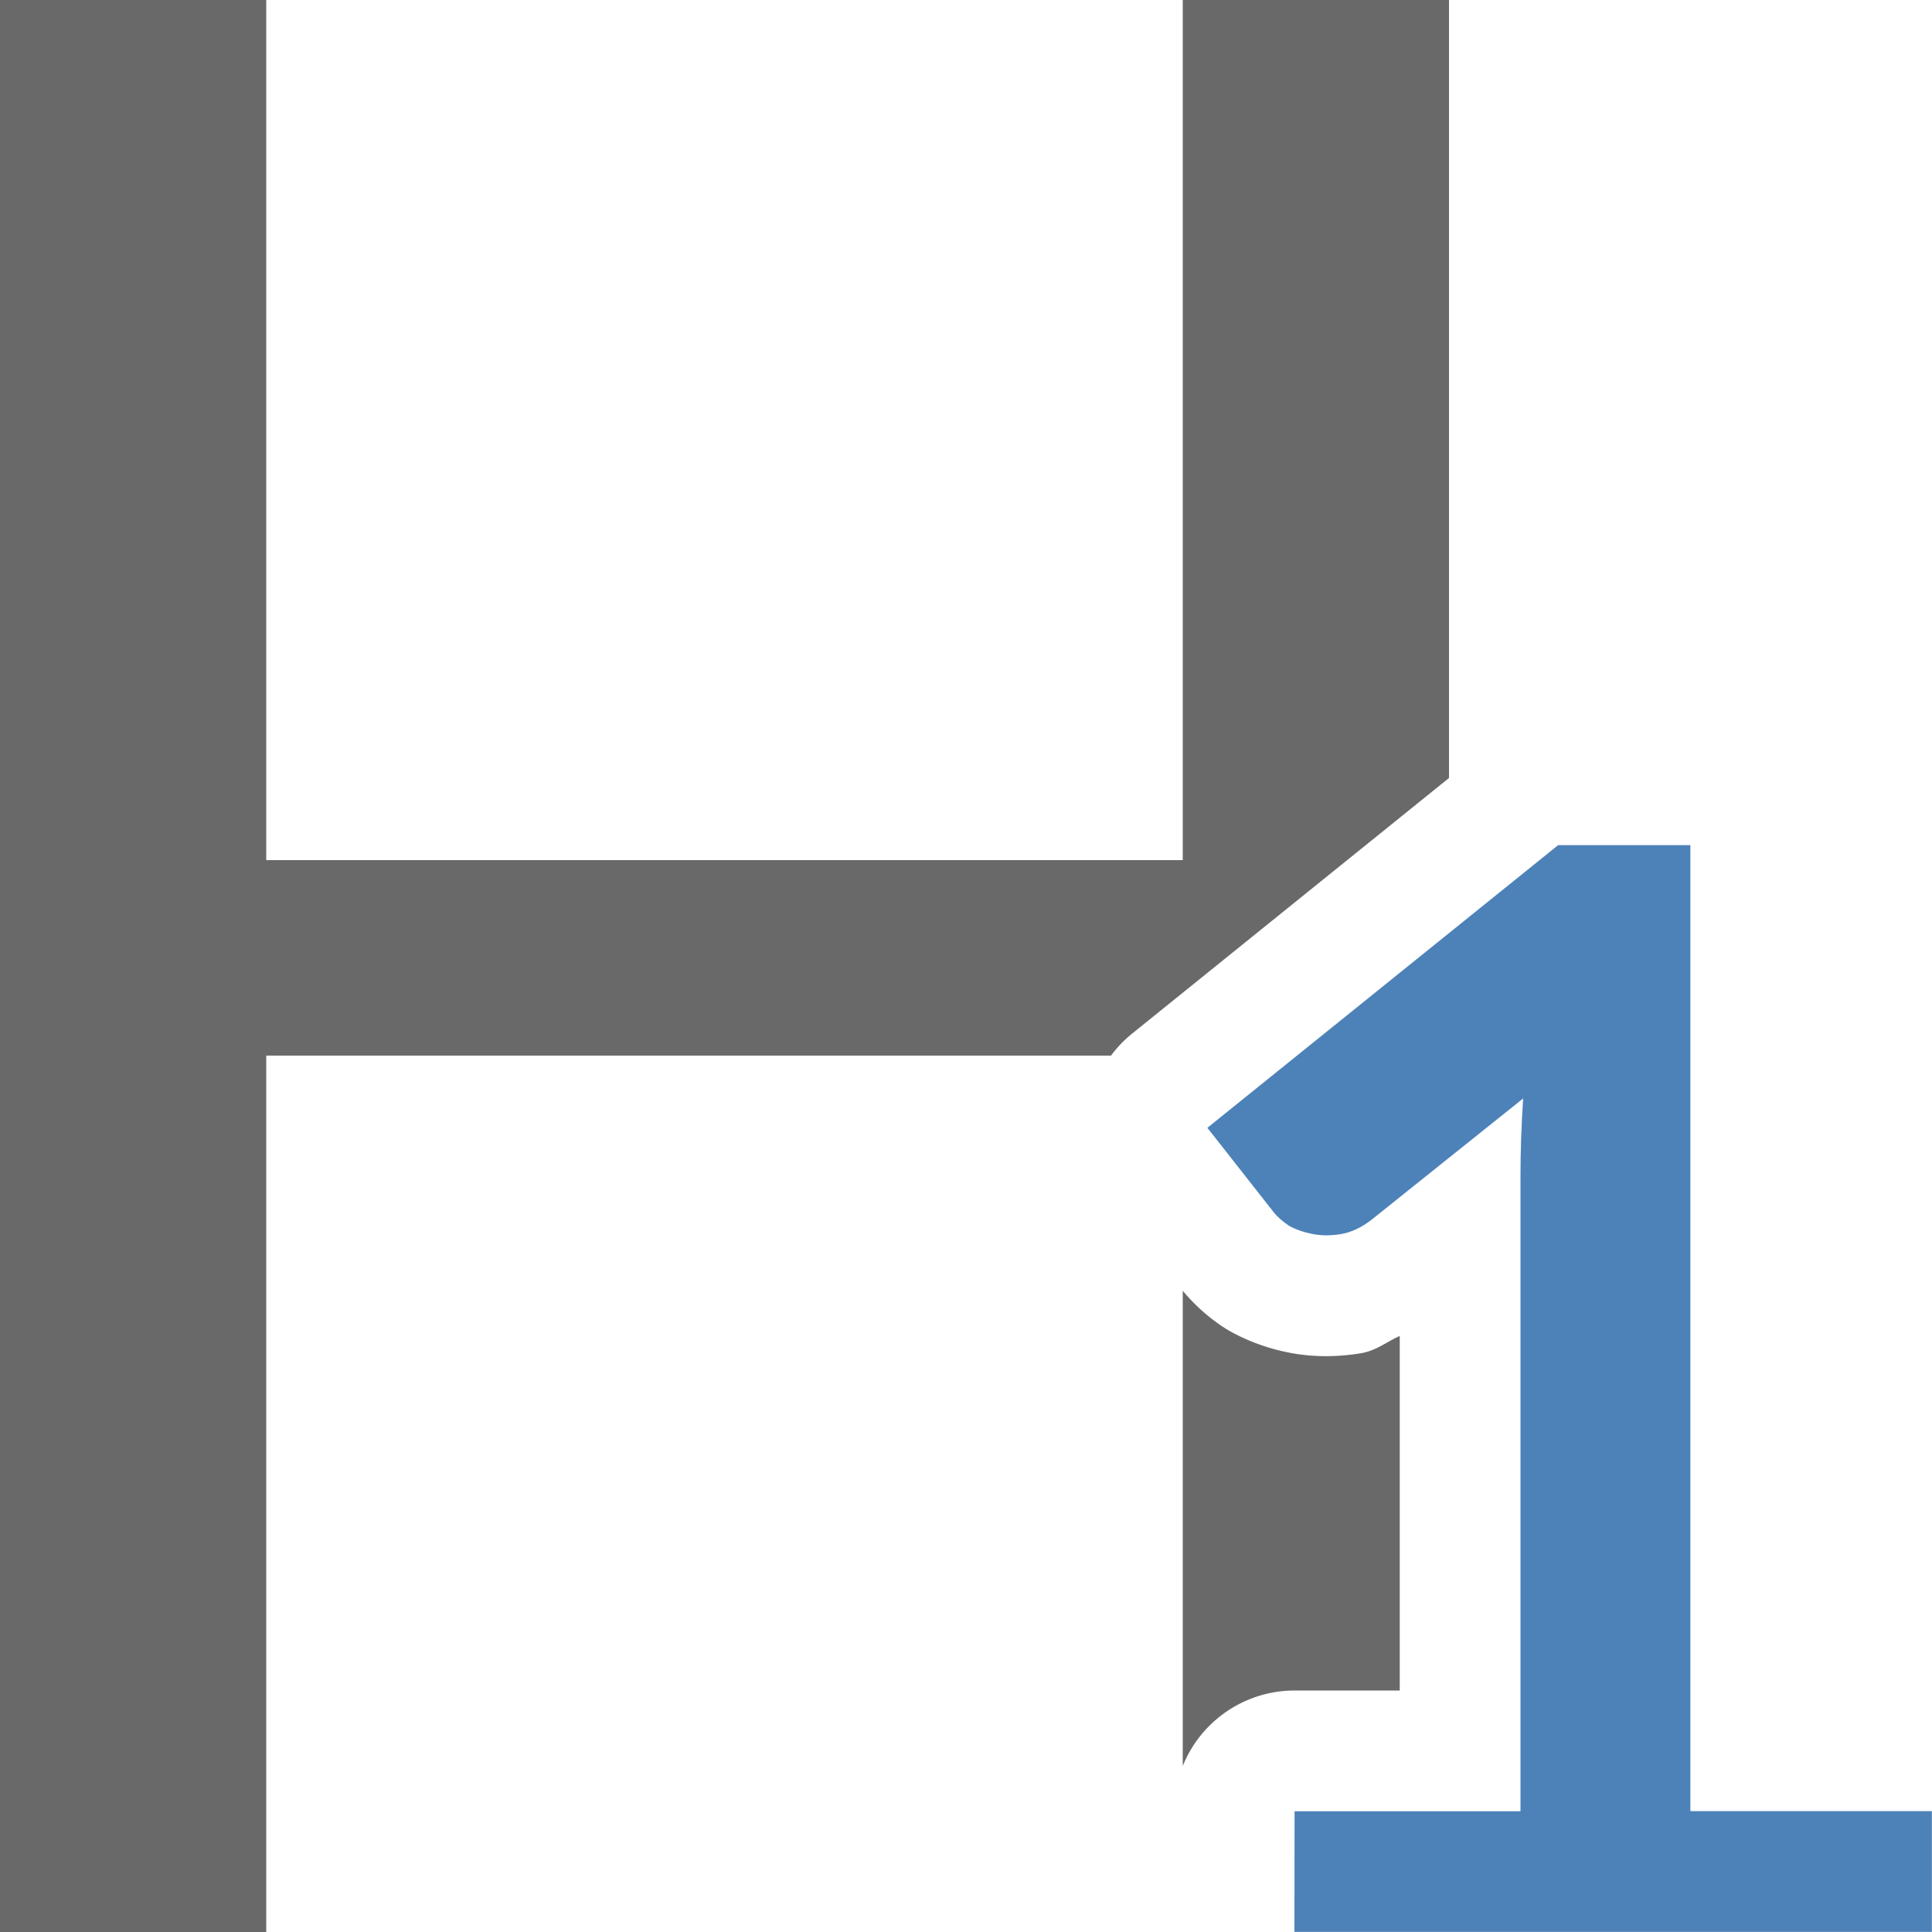 <svg viewBox="0 0 16 16" xmlns="http://www.w3.org/2000/svg"><path d="m0 0v16h2.205v-7.258h6.996a1 1 0 0 1 .172-.18l2.627-2.119v-6.443h-2.205v7.123h-7.59v-7.123zm9.795 10.691v3.934a1 1 0 0 1 .926-.625h.871v-2.936c-.109.048-.194.122-.322.143-.181.03-.38.035-.578-.002-.163-.03-.331-.086-.49-.172a1 1 0 0 1 -.084-.051c-.105-.071-.214-.163-.322-.291z" fill="#696969"/><path d="m10.721 15h1.871v-5.253c0-.208.007-.424.022-.65l-1.26 1.008c-.083.063-.165.101-.248.115-.083.014-.16.014-.233 0-.073-.014-.138-.036-.197-.068-.053-.036-.095-.072-.124-.108l-.553-.704 2.905-2.341 1.095-0v8h2v1h-5.279z" fill="#4d82b8"/><path d="m13.214 7q.61 0 1.094.179.491.179.829.491.338.305.517.723.186.411.186.882 0 .418-.093.736-.086.318-.259.557-.172.239-.424.405-.252.166-.57.272 1.506.511 1.506 2.036 0 .67-.245 1.181-.239.504-.65.849-.405.345-.948.517-.537.172-1.134.172-.63 0-1.114-.146-.478-.146-.842-.438-.358-.298-.623-.736-.259-.438-.444-1.015l.703-.298q.279-.113.517-.053.245.053.345.259.119.225.252.424.133.192.298.345.172.146.391.232.219.086.504.086.352 0 .61-.113.265-.119.438-.305.172-.192.259-.431.086-.239.086-.478 0-.305-.06-.557-.053-.252-.252-.431-.192-.179-.57-.279-.378-.099-1.028-.099v-1.134q.544-.007.889-.099.352-.093.55-.259.199-.172.272-.405.073-.232.073-.517 0-.604-.305-.909-.298-.305-.842-.305-.484 0-.809.272-.325.272-.451.67-.106.305-.285.398-.172.093-.497.04l-.842-.146q.093-.643.352-1.121.259-.484.65-.803.391-.325.889-.484.504-.166 1.081-.166z" fill="none"/></svg>
